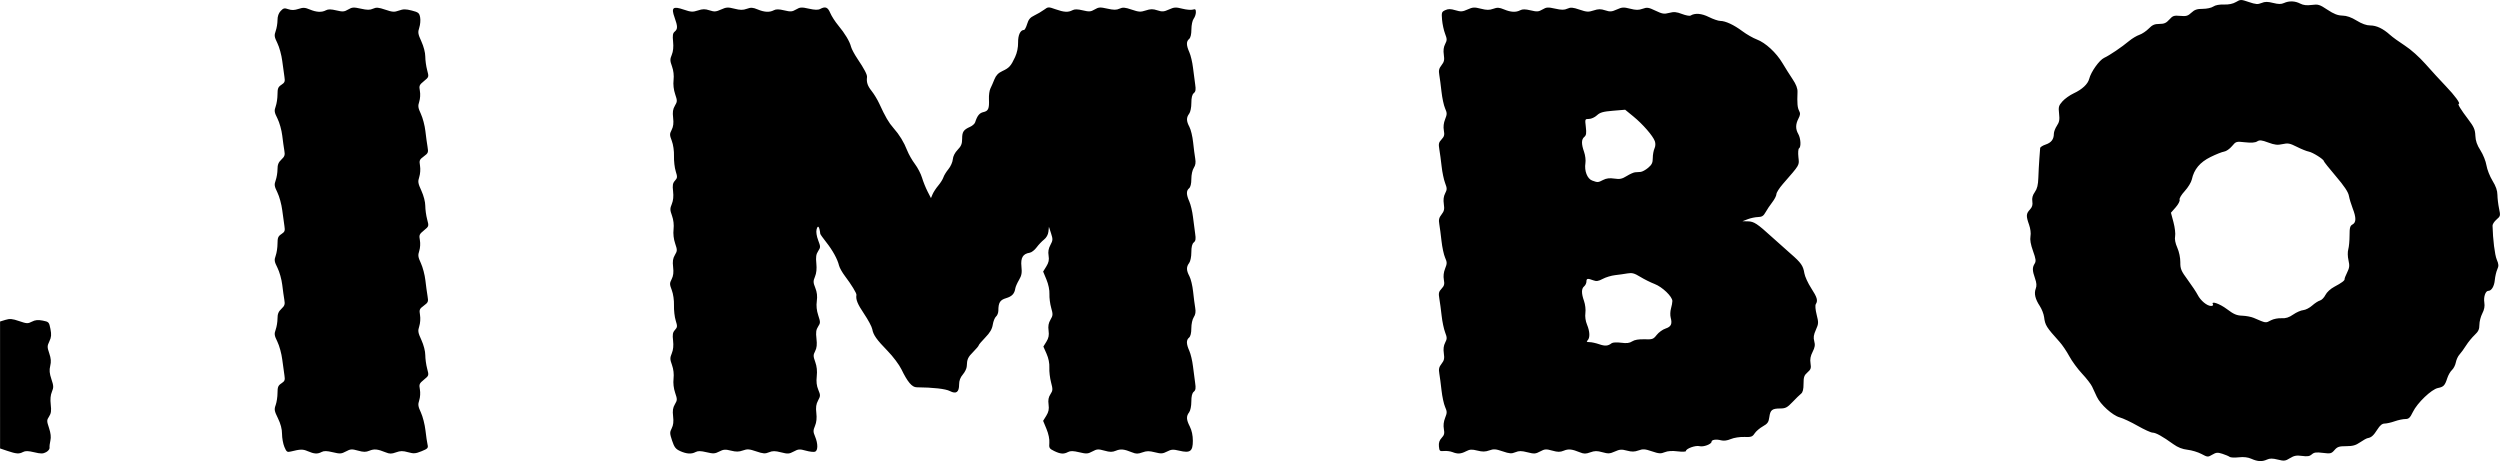 <?xml version="1.0" encoding="UTF-8"?>
<!-- Created with Inkscape (http://www.inkscape.org/) -->
<svg width="438.64mm" height="80.899mm" version="1.1" viewBox="0 0 438.64 80.899" xmlns="http://www.w3.org/2000/svg" xmlns:cc="http://creativecommons.org/ns#" xmlns:dc="http://purl.org/dc/elements/1.1/" xmlns:rdf="http://www.w3.org/1999/02/22-rdf-syntax-ns#">
 <g transform="translate(87.477 -119.45)">
  <path d="m307.55 199.95c-0.628-0.277-1.346-0.361-2.23-0.261-0.717 0.081-1.432 0.048-1.587-0.075-0.156-0.123-0.727-0.366-1.27-0.541-0.844-0.272-1.1-0.25-1.779 0.151-0.77 0.455-0.824 0.452-1.897-0.121-0.607-0.324-1.706-0.656-2.442-0.738-0.914-0.102-1.705-0.413-2.498-0.985-1.897-1.367-3.066-2.018-3.635-2.022-0.295-2e-3 -1.479-0.542-2.631-1.199-1.153-0.657-2.563-1.32-3.134-1.474-1.256-0.338-3.398-2.269-4.026-3.63-0.248-0.538-0.619-1.335-0.823-1.772-0.204-0.437-0.998-1.462-1.765-2.279-0.766-0.817-1.771-2.186-2.232-3.043-0.461-0.856-1.23-1.993-1.71-2.526-2.345-2.607-2.531-2.905-2.716-4.348-0.07-0.543-0.408-1.415-0.751-1.937-0.812-1.234-1.039-2.202-0.715-3.055 0.189-0.497 0.154-0.996-0.128-1.804-0.478-1.372-0.492-1.898-0.069-2.576 0.273-0.436 0.225-0.814-0.281-2.224-0.412-1.15-0.556-1.983-0.446-2.58 0.098-0.53 0-1.343-0.249-2.039-0.542-1.526-0.52-1.933 0.145-2.647 0.405-0.434 0.522-0.827 0.43-1.439-0.088-0.586 0.044-1.083 0.436-1.635 0.413-0.583 0.577-1.251 0.618-2.514 0.031-0.946 0.11-2.434 0.176-3.307 0.066-0.873 0.13-1.727 0.142-1.898 0.012-0.171 0.44-0.448 0.95-0.617 0.997-0.329 1.452-0.923 1.455-1.9 0-0.337 0.241-0.97 0.534-1.407 0.424-0.633 0.502-1.061 0.382-2.117-0.134-1.184-0.072-1.411 0.591-2.158 0.408-0.459 1.301-1.095 1.985-1.412 1.474-0.684 2.477-1.622 2.706-2.532 0.31-1.236 1.779-3.299 2.627-3.69 0.963-0.444 3.066-1.867 4.404-2.981 0.509-0.424 1.31-0.901 1.779-1.06 0.469-0.159 1.209-0.654 1.645-1.1 0.624-0.638 1.018-0.81 1.857-0.81 0.84 0 1.209-0.161 1.744-0.762 0.604-0.678 0.816-0.75 1.92-0.65 1.052 0.095 1.35 0.01 1.957-0.561 0.562-0.528 0.99-0.673 1.992-0.673 0.713 0 1.529-0.177 1.85-0.402 0.353-0.248 1.072-0.385 1.868-0.356 0.849 0.03 1.576-0.121 2.115-0.44 0.797-0.471 0.864-0.471 2.262 4e-3 1.206 0.41 1.567 0.437 2.222 0.166 0.609-0.252 1.056-0.254 2.03-9e-3 0.937 0.236 1.413 0.24 1.907 0.015 0.902-0.411 1.941-0.373 2.854 0.103 0.535 0.279 1.141 0.349 2.011 0.234 1.134-0.15 1.381-0.075 2.757 0.839 1.114 0.74 1.806 1.011 2.63 1.03 0.762 0.018 1.558 0.297 2.5 0.877 0.911 0.561 1.72 0.851 2.375 0.851 1.1 0 2.261 0.552 3.482 1.655 0.444 0.401 1.611 1.245 2.594 1.877 1.047 0.673 2.551 2.014 3.631 3.24 1.014 1.151 2.622 2.902 3.572 3.893 1.575 1.641 2.634 3.094 2.256 3.094-0.249 0 0.382 1.032 1.656 2.707 1.006 1.323 1.215 1.798 1.26 2.864 0.038 0.923 0.287 1.643 0.897 2.592 0.468 0.729 0.935 1.897 1.05 2.624 0.114 0.721 0.592 1.935 1.061 2.699 0.592 0.962 0.857 1.725 0.864 2.484 6e-3 0.603 0.135 1.683 0.287 2.4 0.265 1.248 0.246 1.331-0.439 1.92-0.394 0.339-0.711 0.823-0.705 1.077 0.057 2.422 0.396 5.141 0.741 5.954 0.35 0.823 0.366 1.119 0.094 1.716-0.181 0.397-0.377 1.236-0.436 1.866-0.104 1.11-0.581 1.905-1.142 1.905-0.492 0-0.855 1.057-0.699 2.036 0.106 0.668-3e-3 1.252-0.356 1.932-0.279 0.536-0.508 1.429-0.508 1.984 0 0.791-0.18 1.178-0.833 1.788-0.458 0.428-1.139 1.264-1.514 1.857-0.374 0.593-0.893 1.307-1.153 1.585-0.26 0.279-0.545 0.897-0.635 1.373-0.089 0.477-0.394 1.076-0.677 1.332-0.283 0.256-0.653 0.897-0.823 1.425-0.418 1.298-0.645 1.538-1.639 1.734-1.128 0.222-3.626 2.609-4.397 4.202-0.503 1.038-0.722 1.242-1.338 1.242-0.405 0-1.243 0.179-1.862 0.397-0.619 0.218-1.406 0.397-1.75 0.397-0.439 0-0.819 0.308-1.279 1.036-0.671 1.063-1.072 1.422-1.691 1.516-0.195 0.029-0.796 0.36-1.337 0.735-0.766 0.531-1.306 0.681-2.443 0.681-1.237 0-1.549 0.103-2.05 0.679-0.545 0.627-0.701 0.665-2.042 0.497-1.163-0.145-1.549-0.094-1.939 0.259-0.374 0.338-0.77 0.402-1.709 0.275-0.978-0.133-1.404-0.054-2.128 0.394-0.814 0.503-1.03 0.528-2.133 0.251-0.918-0.231-1.392-0.233-1.885-9e-3 -0.877 0.399-1.633 0.364-2.75-0.13zm3.459-24.319c0.433-0.224 1.251-0.38 1.818-0.346 0.755 0.045 1.305-0.129 2.056-0.65 0.564-0.391 1.356-0.738 1.759-0.771 0.404-0.033 1.109-0.396 1.568-0.805 0.458-0.409 1.075-0.807 1.37-0.883 0.295-0.076 0.724-0.513 0.952-0.971 0.24-0.481 0.896-1.086 1.556-1.435 1.301-0.688 1.866-1.114 1.81-1.364-0.022-0.095 0.182-0.617 0.451-1.159 0.404-0.813 0.445-1.186 0.23-2.126-0.152-0.663-0.167-1.468-0.037-1.925 0.123-0.431 0.224-1.526 0.225-2.434 0-1.368 0.089-1.697 0.52-1.927 0.654-0.35 0.662-1.197 0.026-2.829-0.271-0.697-0.57-1.692-0.665-2.213-0.119-0.656-0.819-1.705-2.285-3.423-1.162-1.362-2.113-2.558-2.113-2.656 0-0.31-1.955-1.54-2.646-1.665-0.364-0.066-1.302-0.443-2.084-0.839-1.234-0.623-1.566-0.686-2.514-0.473-0.872 0.196-1.376 0.139-2.507-0.281-1.17-0.434-1.508-0.468-1.944-0.196-0.36 0.225-1.032 0.274-2.117 0.155-1.556-0.171-1.604-0.157-2.307 0.686-0.395 0.473-1.008 0.899-1.362 0.946-0.354 0.047-1.43 0.474-2.392 0.95-1.871 0.925-2.898 2.157-3.283 3.935-0.107 0.494-0.665 1.411-1.242 2.04-0.603 0.657-0.986 1.303-0.902 1.522 0.08 0.209-0.229 0.806-0.689 1.33l-0.834 0.95 0.445 1.668c0.244 0.918 0.374 2.023 0.287 2.457-0.103 0.514 0.031 1.215 0.383 2.011 0.318 0.719 0.536 1.767 0.53 2.545-9e-3 1.178 0.134 1.519 1.305 3.11 0.723 0.983 1.506 2.163 1.74 2.623 0.511 1.006 1.638 1.942 2.339 1.942 0.28 0 0.435-0.119 0.346-0.265-0.424-0.686 1.165-0.148 2.467 0.836 1.175 0.887 1.693 1.108 2.67 1.141 0.667 0.022 1.57 0.194 2.006 0.381 2.254 0.965 2.044 0.937 3.063 0.41zm-397.22 22.924-1.255-0.424-0.001-11.134-0.001-11.134 0.942-0.289c0.771-0.237 1.208-0.198 2.406 0.214 1.337 0.46 1.531 0.469 2.245 0.099 0.58-0.3 1.069-0.348 1.894-0.186 1.07 0.21 1.121 0.266 1.356 1.475 0.193 0.994 0.154 1.447-0.187 2.162-0.394 0.825-0.395 1.011-0.02 2.112 0.304 0.891 0.348 1.466 0.168 2.197-0.184 0.747-0.132 1.319 0.208 2.332 0.395 1.173 0.406 1.451 0.086 2.211-0.243 0.578-0.311 1.334-0.202 2.257 0.126 1.068 0.059 1.547-0.29 2.079-0.425 0.649-0.426 0.773-0.011 2.023 0.298 0.896 0.376 1.613 0.24 2.192-0.111 0.473-0.177 1.047-0.145 1.274 0.031 0.228-0.243 0.574-0.609 0.771-0.551 0.295-0.911 0.298-2.083 0.017-1.061-0.255-1.555-0.265-1.97-0.043-0.689 0.369-1.18 0.332-2.771-0.205zm52.73 0.061c-0.862-0.375-1.262-0.368-2.975 0.056-0.636 0.157-0.756 0.071-1.125-0.81-0.227-0.542-0.412-1.564-0.412-2.271 0-0.86-0.236-1.767-0.715-2.744-0.639-1.302-0.681-1.554-0.397-2.34 0.175-0.485 0.319-1.435 0.319-2.113 0-1.033 0.11-1.304 0.685-1.681 0.589-0.386 0.663-0.582 0.531-1.395-0.085-0.52-0.258-1.78-0.385-2.798-0.127-1.019-0.509-2.418-0.849-3.109-0.542-1.103-0.579-1.365-0.3-2.135 0.175-0.483 0.318-1.355 0.318-1.938 0-0.797 0.169-1.219 0.683-1.701 0.57-0.536 0.655-0.794 0.517-1.567-0.091-0.509-0.256-1.7-0.368-2.646-0.111-0.946-0.487-2.286-0.835-2.977-0.557-1.107-0.595-1.362-0.315-2.135 0.175-0.483 0.318-1.433 0.318-2.11 0-1.033 0.11-1.304 0.685-1.681 0.589-0.386 0.663-0.582 0.531-1.395-0.085-0.52-0.258-1.78-0.385-2.798-0.127-1.019-0.509-2.418-0.849-3.109-0.542-1.103-0.579-1.365-0.3-2.135 0.175-0.483 0.318-1.355 0.318-1.938 0-0.797 0.169-1.219 0.683-1.701 0.57-0.536 0.655-0.794 0.517-1.567-0.091-0.509-0.256-1.7-0.368-2.646-0.111-0.946-0.487-2.286-0.835-2.977-0.557-1.107-0.595-1.362-0.315-2.135 0.175-0.483 0.318-1.433 0.318-2.11 0-1.033 0.11-1.304 0.685-1.681 0.589-0.386 0.663-0.582 0.531-1.395-0.085-0.52-0.258-1.78-0.385-2.798-0.127-1.019-0.509-2.418-0.849-3.109-0.542-1.103-0.579-1.365-0.3-2.135 0.175-0.483 0.318-1.338 0.318-1.901 0-0.674 0.189-1.224 0.554-1.612 0.477-0.508 0.664-0.552 1.347-0.313 0.575 0.2 1.063 0.187 1.775-0.048 0.822-0.271 1.147-0.255 1.992 0.098 1.179 0.493 2.09 0.536 2.837 0.136 0.386-0.206 0.891-0.2 1.821 0.023 1.115 0.268 1.393 0.246 2.076-0.157 0.695-0.411 0.961-0.428 2.226-0.145 1.121 0.251 1.591 0.252 2.136 3e-3 0.576-0.262 0.953-0.232 2.151 0.175 1.255 0.427 1.58 0.448 2.393 0.154 0.762-0.276 1.188-0.276 2.249-5e-3 1.17 0.3 1.325 0.426 1.47 1.195 0.089 0.473 0.021 1.283-0.15 1.801-0.275 0.835-0.233 1.111 0.371 2.43 0.401 0.876 0.682 1.964 0.682 2.643 0 0.635 0.147 1.703 0.326 2.372 0.325 1.216 0.324 1.219-0.567 1.946-0.814 0.664-0.876 0.815-0.707 1.713 0.104 0.557 0.056 1.376-0.112 1.884-0.254 0.768-0.211 1.083 0.293 2.166 0.324 0.697 0.677 2.041 0.784 2.987 0.107 0.946 0.277 2.196 0.378 2.778 0.169 0.976 0.119 1.106-0.655 1.676-0.766 0.564-0.823 0.707-0.664 1.648 0.098 0.578 0.039 1.439-0.133 1.961-0.271 0.82-0.226 1.106 0.375 2.419 0.401 0.876 0.682 1.964 0.682 2.643 0 0.635 0.147 1.703 0.326 2.372 0.325 1.216 0.324 1.219-0.567 1.946-0.814 0.664-0.876 0.815-0.707 1.713 0.104 0.557 0.056 1.376-0.112 1.884-0.254 0.768-0.211 1.083 0.293 2.166 0.324 0.697 0.677 2.041 0.784 2.987 0.107 0.946 0.277 2.196 0.378 2.778 0.169 0.976 0.119 1.106-0.655 1.676-0.766 0.564-0.823 0.707-0.664 1.648 0.098 0.578 0.039 1.439-0.133 1.961-0.271 0.82-0.226 1.106 0.375 2.419 0.401 0.876 0.682 1.964 0.682 2.643 0 0.635 0.147 1.703 0.326 2.372 0.325 1.216 0.324 1.219-0.567 1.946-0.814 0.664-0.876 0.815-0.707 1.713 0.104 0.557 0.056 1.376-0.112 1.884-0.253 0.768-0.211 1.084 0.291 2.166 0.323 0.697 0.682 2.101 0.798 3.119 0.116 1.019 0.282 2.15 0.37 2.514 0.143 0.59 0.028 0.715-1.057 1.156-1.056 0.429-1.37 0.451-2.369 0.172-0.924-0.259-1.342-0.254-2.111 0.025-0.792 0.286-1.109 0.286-1.813 4e-5 -1.415-0.575-2.01-0.636-2.843-0.291-0.638 0.264-1.036 0.262-2.014-0.012-1.082-0.303-1.319-0.287-2.114 0.141-0.8 0.431-1.045 0.446-2.307 0.143-1.058-0.254-1.551-0.264-1.966-0.042-0.714 0.382-1.299 0.348-2.428-0.144zm65.33-0.028c-0.77-0.344-1.017-0.665-1.401-1.818-0.421-1.265-0.427-1.474-0.067-2.172 0.279-0.539 0.352-1.171 0.243-2.095-0.118-1-0.043-1.515 0.31-2.112 0.435-0.736 0.438-0.875 0.047-2.023-0.266-0.782-0.369-1.69-0.28-2.482 0.089-0.796-0.01-1.664-0.273-2.393-0.363-1.005-0.367-1.254-0.033-2.052 0.251-0.601 0.326-1.356 0.223-2.233-0.126-1.063-0.061-1.431 0.329-1.862 0.438-0.484 0.451-0.646 0.134-1.65-0.194-0.612-0.331-1.809-0.304-2.661 0.028-0.906-0.132-2.017-0.385-2.68-0.393-1.029-0.395-1.204-0.021-1.928 0.291-0.563 0.366-1.183 0.255-2.118-0.118-1-0.043-1.515 0.31-2.112 0.435-0.736 0.438-0.875 0.047-2.023-0.266-0.782-0.369-1.69-0.28-2.482 0.089-0.796-0.01-1.664-0.273-2.393-0.363-1.005-0.367-1.254-0.033-2.052 0.251-0.601 0.326-1.356 0.223-2.233-0.126-1.063-0.061-1.431 0.329-1.862 0.438-0.484 0.451-0.646 0.134-1.65-0.194-0.612-0.331-1.809-0.304-2.661 0.028-0.906-0.132-2.017-0.385-2.68-0.393-1.029-0.395-1.204-0.021-1.928 0.291-0.563 0.366-1.183 0.255-2.118-0.118-1-0.043-1.515 0.31-2.112 0.435-0.736 0.438-0.875 0.047-2.023-0.266-0.782-0.369-1.69-0.28-2.482 0.089-0.796-0.01-1.664-0.273-2.393-0.361-1-0.366-1.257-0.039-2.04 0.244-0.585 0.324-1.383 0.229-2.303-0.114-1.1-0.052-1.485 0.283-1.763 0.543-0.451 0.54-0.912-0.02-2.474-0.629-1.756-0.303-2.037 1.613-1.386 1.261 0.429 1.576 0.447 2.488 0.146 0.836-0.276 1.24-0.28 2.028-0.02 0.842 0.278 1.135 0.257 2.031-0.147 0.918-0.414 1.206-0.431 2.344-0.14 1.015 0.26 1.487 0.264 2.171 0.016 0.721-0.261 1.053-0.241 1.896 0.111 1.19 0.497 2.1 0.542 2.849 0.141 0.386-0.206 0.891-0.2 1.821 0.023 1.115 0.268 1.393 0.246 2.076-0.157 0.698-0.412 0.958-0.428 2.25-0.139 1.048 0.234 1.609 0.248 1.985 0.046 0.906-0.485 1.333-0.312 1.76 0.711 0.228 0.545 0.86 1.528 1.405 2.183 1.177 1.415 2.005 2.799 2.243 3.748 0.095 0.379 0.603 1.328 1.129 2.109 1.198 1.779 1.727 2.795 1.674 3.212-0.116 0.904 0.092 1.531 0.8 2.422 0.428 0.539 1.034 1.537 1.346 2.219 1.056 2.307 1.664 3.353 2.488 4.282 1.054 1.189 1.839 2.473 2.425 3.969 0.257 0.655 0.863 1.715 1.347 2.355 0.484 0.641 1.046 1.723 1.248 2.406 0.203 0.683 0.638 1.766 0.967 2.407l0.599 1.166 0.288-0.682c0.158-0.375 0.607-1.059 0.997-1.52 0.39-0.461 0.794-1.107 0.897-1.435 0.103-0.328 0.503-0.98 0.887-1.448 0.385-0.468 0.729-1.24 0.765-1.716 0.041-0.538 0.363-1.172 0.851-1.675 0.621-0.641 0.785-1.045 0.785-1.94 0-1.213 0.243-1.575 1.397-2.086 0.404-0.179 0.802-0.535 0.884-0.791 0.372-1.162 0.76-1.642 1.45-1.794 0.869-0.191 1.046-0.606 0.973-2.288-0.03-0.679 0.085-1.512 0.256-1.851 0.17-0.34 0.487-1.063 0.703-1.607 0.281-0.706 0.683-1.123 1.401-1.455 1.197-0.554 1.491-0.878 2.222-2.45 0.354-0.762 0.545-1.684 0.531-2.562-0.022-1.307 0.4-2.2 1.04-2.2 0.129 0 0.376-0.471 0.549-1.046 0.239-0.799 0.539-1.153 1.267-1.498 0.525-0.248 1.286-0.697 1.693-0.996 0.719-0.53 0.773-0.533 2.02-0.09 1.483 0.527 2.223 0.569 2.969 0.169 0.386-0.206 0.891-0.2 1.821 0.023 1.115 0.268 1.393 0.246 2.076-0.157 0.695-0.411 0.961-0.428 2.226-0.145 1.121 0.251 1.591 0.252 2.136 3e-3 0.575-0.262 0.951-0.232 2.134 0.17 1.253 0.426 1.569 0.444 2.48 0.144 0.836-0.276 1.24-0.28 2.028-0.02 0.842 0.278 1.135 0.257 2.031-0.147 0.919-0.414 1.206-0.431 2.345-0.14 0.714 0.183 1.541 0.255 1.838 0.161 0.441-0.14 0.541-0.056 0.541 0.457 0 0.346-0.175 0.86-0.388 1.142-0.221 0.292-0.392 1.099-0.397 1.87-5e-3 0.875-0.149 1.474-0.405 1.686-0.515 0.427-0.502 1.105 0.043 2.324 0.242 0.541 0.53 1.758 0.64 2.704 0.11 0.946 0.281 2.26 0.382 2.921 0.143 0.939 0.09 1.278-0.243 1.554-0.29 0.241-0.425 0.788-0.425 1.725 0 0.797-0.163 1.588-0.388 1.886-0.514 0.68-0.501 1.287 0.049 2.313 0.25 0.466 0.542 1.68 0.648 2.699 0.107 1.019 0.272 2.299 0.368 2.846 0.124 0.706 0.051 1.182-0.252 1.644-0.246 0.375-0.426 1.201-0.426 1.95 0 0.833-0.143 1.418-0.397 1.629-0.515 0.427-0.502 1.105 0.043 2.324 0.242 0.541 0.53 1.758 0.64 2.704 0.11 0.946 0.281 2.26 0.382 2.921 0.143 0.939 0.09 1.278-0.243 1.554-0.29 0.241-0.425 0.788-0.425 1.725 0 0.797-0.163 1.588-0.388 1.886-0.514 0.68-0.501 1.287 0.049 2.313 0.25 0.466 0.542 1.68 0.648 2.699 0.107 1.019 0.272 2.299 0.368 2.846 0.124 0.706 0.051 1.182-0.252 1.644-0.246 0.375-0.426 1.201-0.426 1.95 0 0.833-0.143 1.418-0.397 1.629-0.515 0.427-0.502 1.105 0.043 2.324 0.242 0.541 0.53 1.758 0.64 2.704 0.11 0.946 0.281 2.26 0.382 2.921 0.143 0.939 0.09 1.278-0.243 1.554-0.29 0.241-0.425 0.788-0.425 1.725 0 0.797-0.163 1.588-0.388 1.886-0.529 0.699-0.5 1.275 0.124 2.498 0.339 0.665 0.529 1.559 0.529 2.494 0 1.855-0.469 2.198-2.377 1.741-1.089-0.261-1.403-0.24-2.151 0.147-0.756 0.391-1.046 0.409-2.131 0.131-1.003-0.257-1.445-0.253-2.2 0.02-0.774 0.28-1.098 0.279-1.798-5e-3 -1.415-0.575-2.01-0.636-2.843-0.291-0.638 0.264-1.036 0.262-2.014-0.012-1.082-0.303-1.319-0.287-2.114 0.141-0.8 0.431-1.045 0.446-2.307 0.143-1.058-0.254-1.551-0.264-1.966-0.042-0.748 0.4-1.341 0.356-2.44-0.181-0.846-0.413-0.918-0.538-0.839-1.452 0.052-0.608-0.144-1.556-0.502-2.419l-0.588-1.419 0.55-0.89c0.415-0.672 0.515-1.155 0.405-1.974-0.105-0.784-0.015-1.283 0.326-1.803 0.427-0.651 0.437-0.849 0.11-2.087-0.199-0.752-0.334-1.908-0.299-2.568 0.04-0.763-0.14-1.659-0.493-2.456l-0.555-1.255 0.529-0.855c0.396-0.64 0.492-1.13 0.382-1.948-0.106-0.789-0.012-1.321 0.337-1.912 0.437-0.741 0.449-0.939 0.122-2.078-0.199-0.693-0.337-1.779-0.307-2.414 0.033-0.698-0.175-1.708-0.525-2.553l-0.58-1.398 0.558-0.903c0.42-0.68 0.519-1.147 0.398-1.888-0.113-0.694-0.018-1.249 0.322-1.879 0.436-0.809 0.446-1.004 0.11-2.041l-0.372-1.146-0.09 0.854c-0.056 0.53-0.35 1.058-0.776 1.393-0.377 0.297-0.965 0.917-1.305 1.379-0.341 0.462-0.881 0.879-1.202 0.928-1.191 0.182-1.609 0.874-1.451 2.406 0.116 1.135 0.035 1.589-0.426 2.369-0.313 0.531-0.604 1.188-0.645 1.46-0.146 0.957-0.581 1.423-1.614 1.733-1.077 0.323-1.358 0.774-1.365 2.196-0.002 0.382-0.183 0.844-0.403 1.027-0.22 0.182-0.477 0.821-0.573 1.419-0.126 0.789-0.488 1.411-1.321 2.267-0.631 0.649-1.147 1.263-1.147 1.365s-0.427 0.613-0.949 1.135c-0.949 0.949-1.109 1.304-1.148 2.544-0.011 0.364-0.318 1.007-0.682 1.43-0.449 0.522-0.661 1.085-0.661 1.754 0 1.369-0.512 1.738-1.619 1.165-0.755-0.391-2.91-0.635-5.833-0.663-0.817-8e-3 -1.593-0.925-2.672-3.157-0.387-0.8-1.465-2.238-2.396-3.194-1.979-2.033-2.536-2.823-2.72-3.856-0.074-0.415-0.723-1.629-1.443-2.698-1.153-1.711-1.473-2.506-1.332-3.305 0.049-0.279-0.891-1.818-2.018-3.305-0.478-0.63-0.945-1.463-1.038-1.852-0.267-1.113-1.116-2.66-2.238-4.079-0.568-0.718-1.041-1.384-1.052-1.48-0.153-1.324-0.43-1.639-0.654-0.746-0.102 0.405 0.014 1.167 0.286 1.878 0.434 1.135 0.433 1.232-0.007 1.904-0.356 0.544-0.43 1.038-0.317 2.133 0.097 0.944 0.019 1.732-0.232 2.333-0.336 0.803-0.33 1.033 0.052 1.987 0.301 0.753 0.381 1.451 0.263 2.312-0.114 0.83-0.03 1.651 0.255 2.509 0.394 1.186 0.392 1.325-0.029 1.968-0.352 0.537-0.416 1.01-0.286 2.114 0.12 1.02 0.055 1.64-0.229 2.188-0.353 0.682-0.351 0.89 0.017 1.911 0.277 0.768 0.363 1.595 0.262 2.505-0.105 0.944-0.022 1.67 0.272 2.374 0.394 0.943 0.391 1.076-0.039 1.874-0.346 0.642-0.423 1.196-0.306 2.188 0.105 0.89 0.029 1.635-0.23 2.256-0.342 0.819-0.341 1.04 0.013 1.886 0.519 1.241 0.516 2.454-0.006 2.654-0.223 0.086-0.952 3e-3 -1.619-0.184-1.078-0.302-1.314-0.285-2.118 0.148-0.808 0.435-1.047 0.451-2.229 0.148-1.062-0.272-1.482-0.274-2.121-9e-3 -0.673 0.279-1.02 0.254-2.235-0.159-1.223-0.416-1.574-0.44-2.345-0.161-0.693 0.251-1.185 0.258-2.087 0.031-0.994-0.25-1.318-0.226-2.053 0.154-0.761 0.393-1.048 0.409-2.239 0.124-1.02-0.245-1.506-0.253-1.92-0.031-0.732 0.392-1.573 0.338-2.714-0.172zm135.49 0.177c-0.355-0.142-1.01-0.224-1.455-0.182-0.743 0.07-0.816 4e-3 -0.894-0.813-0.06-0.627 0.082-1.066 0.481-1.491 0.455-0.484 0.531-0.789 0.387-1.557-0.116-0.621-0.039-1.306 0.221-1.956 0.358-0.896 0.358-1.097-6e-3 -1.919-0.223-0.505-0.505-1.812-0.625-2.903-0.12-1.091-0.296-2.426-0.39-2.966-0.135-0.774-0.051-1.134 0.395-1.701 0.457-0.581 0.534-0.933 0.4-1.828-0.113-0.751-0.039-1.355 0.23-1.874 0.352-0.681 0.351-0.882-9e-3 -1.821-0.222-0.58-0.496-1.889-0.608-2.907-0.112-1.019-0.292-2.363-0.4-2.987-0.167-0.966-0.109-1.228 0.387-1.756 0.473-0.503 0.549-0.801 0.404-1.576-0.116-0.621-0.039-1.306 0.221-1.956 0.358-0.896 0.358-1.097-6e-3 -1.919-0.223-0.505-0.505-1.812-0.625-2.903-0.12-1.091-0.296-2.426-0.39-2.966-0.135-0.774-0.051-1.134 0.395-1.701 0.457-0.581 0.534-0.933 0.4-1.828-0.113-0.751-0.039-1.355 0.23-1.874 0.352-0.681 0.351-0.882-9e-3 -1.821-0.222-0.58-0.496-1.889-0.608-2.907-0.112-1.019-0.292-2.363-0.4-2.987-0.167-0.966-0.109-1.228 0.387-1.756 0.473-0.503 0.549-0.801 0.404-1.576-0.116-0.621-0.039-1.306 0.221-1.956 0.358-0.896 0.358-1.097-6e-3 -1.919-0.223-0.505-0.505-1.812-0.625-2.903-0.12-1.091-0.296-2.426-0.39-2.966-0.135-0.774-0.051-1.134 0.395-1.701 0.457-0.581 0.534-0.933 0.4-1.828-0.113-0.751-0.039-1.355 0.23-1.874 0.353-0.682 0.351-0.881-0.011-1.821-0.224-0.58-0.461-1.678-0.528-2.439-0.112-1.285-0.071-1.406 0.565-1.696 0.53-0.242 0.933-0.238 1.783 0.017 0.949 0.284 1.239 0.266 2.131-0.137 0.904-0.407 1.195-0.424 2.33-0.133 1.015 0.26 1.487 0.264 2.171 0.016 0.721-0.261 1.053-0.241 1.896 0.111 1.19 0.497 2.1 0.542 2.849 0.141 0.386-0.206 0.891-0.2 1.821 0.023 1.115 0.268 1.393 0.246 2.076-0.157 0.695-0.411 0.961-0.428 2.227-0.145 1.121 0.251 1.591 0.252 2.136 3e-3 0.575-0.262 0.951-0.232 2.134 0.17 1.253 0.426 1.569 0.444 2.48 0.144 0.836-0.276 1.24-0.28 2.028-0.02 0.842 0.278 1.135 0.257 2.031-0.147 0.918-0.414 1.206-0.431 2.344-0.14 1.023 0.262 1.485 0.265 2.184 0.012 0.786-0.284 1.044-0.246 2.263 0.338 1.193 0.571 1.513 0.622 2.403 0.385 0.825-0.22 1.266-0.183 2.24 0.189 0.667 0.255 1.342 0.383 1.5 0.286 0.782-0.484 1.931-0.394 3.229 0.253 0.75 0.374 1.641 0.679 1.981 0.679 0.916 0 2.391 0.685 3.896 1.808 0.734 0.548 1.871 1.198 2.525 1.445 1.533 0.578 3.412 2.311 4.507 4.155 0.475 0.8 1.27 2.062 1.767 2.804 0.627 0.936 0.893 1.625 0.869 2.249-0.077 2.003-0.014 2.757 0.277 3.301 0.241 0.451 0.217 0.74-0.117 1.386-0.516 0.998-0.524 1.823-0.025 2.695 0.436 0.762 0.519 2.275 0.138 2.51-0.146 0.09-0.196 0.758-0.115 1.537 0.157 1.507 0.323 1.22-2.735 4.733-0.618 0.711-1.125 1.51-1.125 1.776 0 0.266-0.327 0.906-0.728 1.421s-0.93 1.306-1.178 1.756c-0.357 0.649-0.632 0.823-1.323 0.839-0.48 0.011-1.289 0.181-1.798 0.377l-0.926 0.357 0.956 0.02c1.06 0.022 1.627 0.394 4.243 2.78 0.968 0.883 2.438 2.192 3.266 2.91 1.809 1.566 2.185 2.103 2.394 3.422 0.088 0.553 0.627 1.729 1.198 2.613 1.055 1.632 1.209 2.169 0.806 2.806-0.131 0.207-0.067 0.981 0.153 1.853 0.35 1.388 0.339 1.583-0.139 2.651-0.394 0.879-0.461 1.353-0.283 1.997 0.18 0.654 0.115 1.077-0.29 1.87-0.374 0.733-0.478 1.307-0.365 2.012 0.134 0.841 0.055 1.076-0.534 1.588-0.582 0.506-0.691 0.822-0.691 1.998 0 0.98-0.13 1.499-0.434 1.738-0.239 0.188-0.915 0.847-1.503 1.466-0.913 0.961-1.225 1.125-2.145 1.129-1.438 5e-3 -1.752 0.253-1.921 1.514-0.119 0.891-0.306 1.157-1.14 1.625-0.548 0.308-1.196 0.864-1.439 1.235-0.389 0.594-0.607 0.669-1.817 0.624-0.773-0.028-1.806 0.133-2.36 0.367-0.642 0.272-1.241 0.349-1.72 0.22-0.841-0.227-1.661-0.107-1.661 0.243 0 0.435-1.435 0.967-2.117 0.785-0.686-0.183-2.381 0.428-2.381 0.858 0 0.13-0.65 0.153-1.458 0.052-0.963-0.12-1.732-0.069-2.263 0.151-0.683 0.283-1.023 0.26-2.244-0.155-1.229-0.418-1.572-0.441-2.356-0.157-0.705 0.255-1.175 0.262-2.028 0.033-0.929-0.25-1.276-0.225-2.12 0.156-0.87 0.392-1.17 0.41-2.18 0.127-0.946-0.265-1.356-0.261-2.131 0.019-0.791 0.286-1.109 0.286-1.813 4e-5 -1.415-0.575-2.01-0.636-2.843-0.291-0.638 0.264-1.036 0.262-2.014-0.012-1.085-0.304-1.319-0.288-2.124 0.146-0.808 0.435-1.047 0.451-2.229 0.148-1.062-0.272-1.482-0.274-2.121-9e-3 -0.673 0.279-1.02 0.254-2.235-0.159-1.223-0.416-1.574-0.44-2.345-0.161-0.693 0.251-1.185 0.258-2.087 0.031-0.976-0.246-1.321-0.225-1.993 0.123-0.916 0.473-1.473 0.503-2.411 0.129zm27.966-19.098c0.187-0.145 0.907-0.181 1.65-0.083 0.98 0.13 1.479 0.069 1.948-0.239 0.417-0.273 1.146-0.397 2.147-0.364 1.406 0.046 1.563-0.01 2.155-0.767 0.351-0.449 1.046-0.951 1.544-1.115 0.985-0.325 1.209-0.799 0.907-1.922-0.108-0.4-0.085-1.114 0.05-1.586 0.135-0.472 0.246-1.067 0.246-1.322 0-0.78-1.765-2.477-3.106-2.987-0.693-0.264-1.829-0.829-2.525-1.256-1.039-0.637-1.442-0.745-2.249-0.604-0.541 0.095-1.519 0.232-2.174 0.306-0.655 0.073-1.626 0.367-2.158 0.652-0.764 0.41-1.115 0.463-1.671 0.252-0.991-0.377-1.198-0.337-1.198 0.229 0 0.273-0.179 0.645-0.397 0.826-0.497 0.413-0.504 1.218-0.021 2.585 0.211 0.598 0.315 1.514 0.237 2.093-0.086 0.639 0.023 1.414 0.286 2.044 0.503 1.205 0.546 2.31 0.107 2.75-0.247 0.247-0.173 0.318 0.331 0.321 0.357 2e-3 1.119 0.168 1.694 0.368 1.035 0.36 1.552 0.317 2.197-0.182zm-1.496-28.646c0.561-0.29 1.137-0.36 1.96-0.236 0.957 0.143 1.345 0.063 2.169-0.447 0.552-0.342 1.212-0.638 1.466-0.657 0.255-0.019 0.692-0.05 0.972-0.068 0.28-0.018 0.875-0.341 1.323-0.718 0.65-0.547 0.814-0.891 0.814-1.707 0-0.562 0.133-1.314 0.295-1.67 0.185-0.406 0.21-0.891 0.066-1.298-0.329-0.933-2.114-2.987-3.777-4.346l-1.431-1.17-2.141 0.178c-1.741 0.145-2.267 0.295-2.817 0.808-0.372 0.347-0.998 0.63-1.391 0.63-0.708 0-0.714 0.015-0.551 1.398 0.13 1.105 0.075 1.472-0.262 1.752-0.528 0.438-0.541 1.221-0.045 2.628 0.213 0.603 0.317 1.484 0.235 1.989-0.216 1.333 0.327 2.729 1.184 3.043 0.981 0.359 1.032 0.356 1.931-0.108z"/>
 </g>
</svg>
